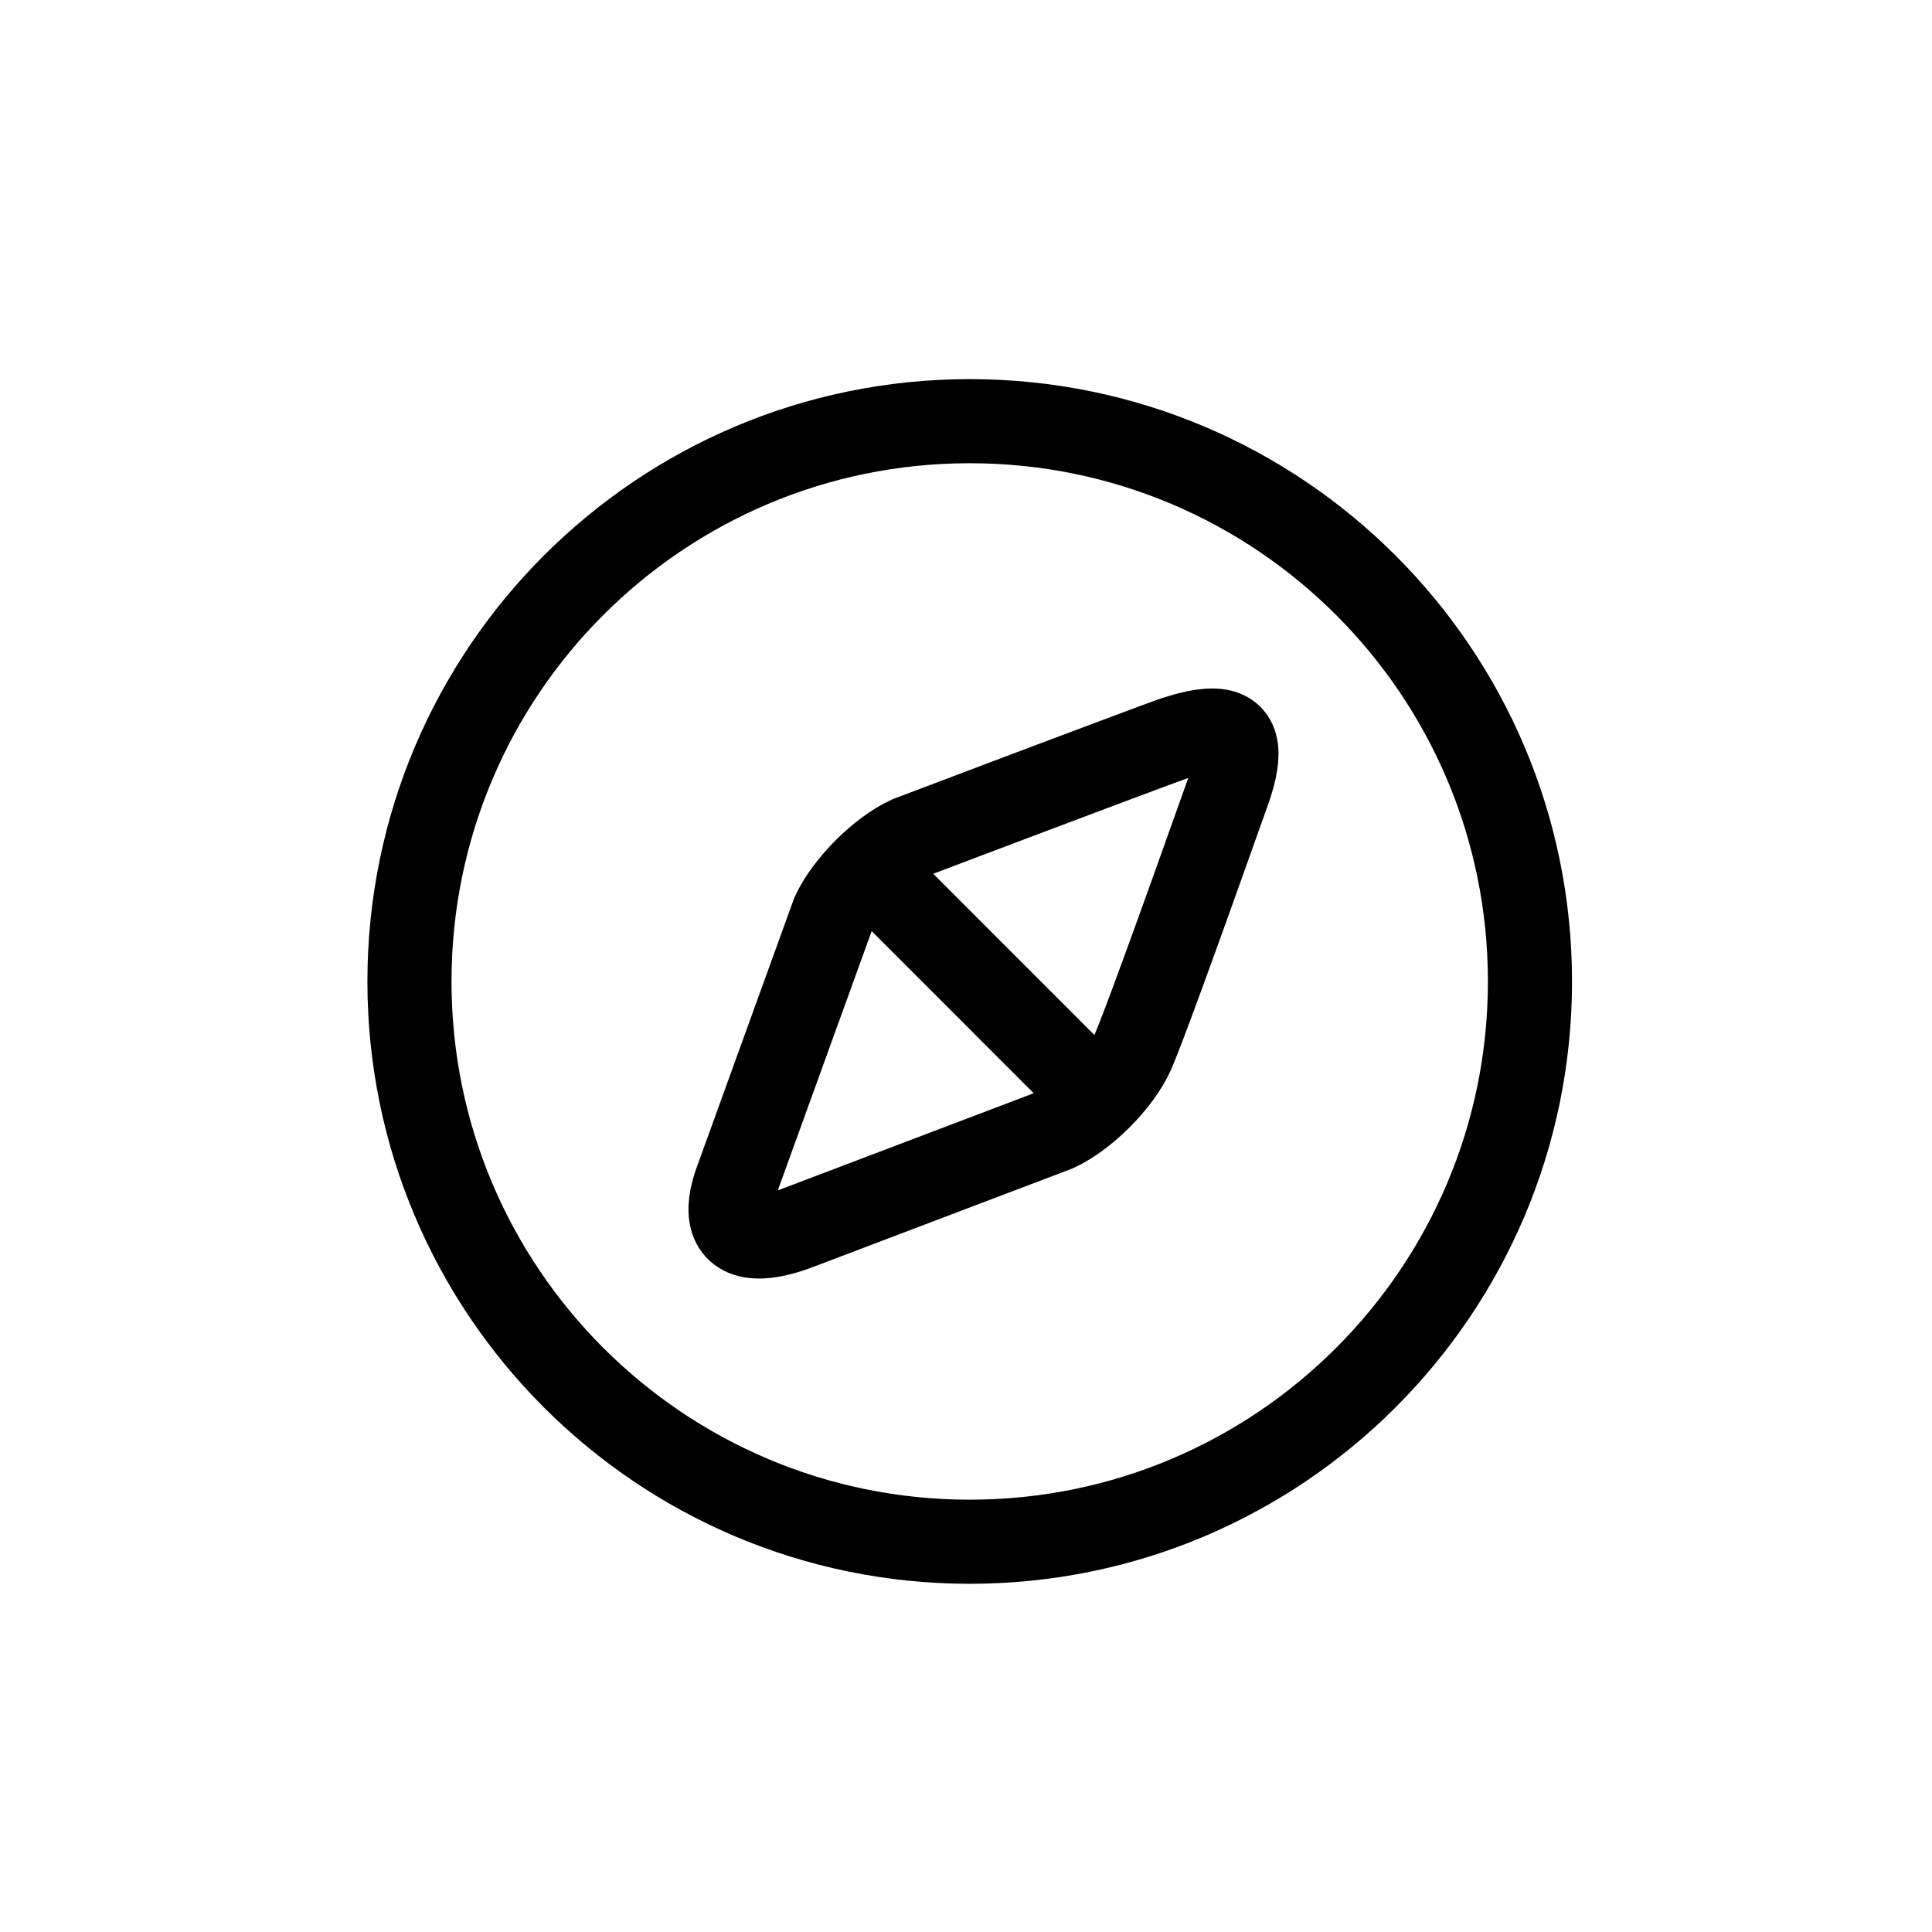 <svg width="32" height="32" viewBox="0 0 32 32" fill="none" xmlns="http://www.w3.org/2000/svg">
<path d="M6.782 16.257C6.782 21.38 10.937 25.536 16.062 25.536C21.186 25.536 25.341 21.38 25.341 16.257C25.341 11.131 21.186 6.976 16.062 6.976C10.937 6.976 6.782 11.131 6.782 16.257Z" stroke="black" stroke-width="1.393"/>
<path d="M19.451 12.229C19.279 12.286 17.814 12.835 15.059 13.878C14.583 14.095 14.018 14.662 13.8 15.137L12.209 19.532C11.996 20.088 12.083 20.48 12.571 20.48C12.73 20.48 12.93 20.44 13.177 20.35L17.491 18.712C17.967 18.494 18.534 17.928 18.752 17.451C18.896 17.134 19.428 15.681 20.347 13.093C20.581 12.427 20.514 12.1 20.077 12.1C19.918 12.1 19.71 12.144 19.451 12.229Z" stroke="black" stroke-width="1.393" stroke-linecap="square"/>
<path d="M14.889 14.889L17.646 17.647" stroke="black" stroke-width="1.393" stroke-linecap="square"/>
</svg>
